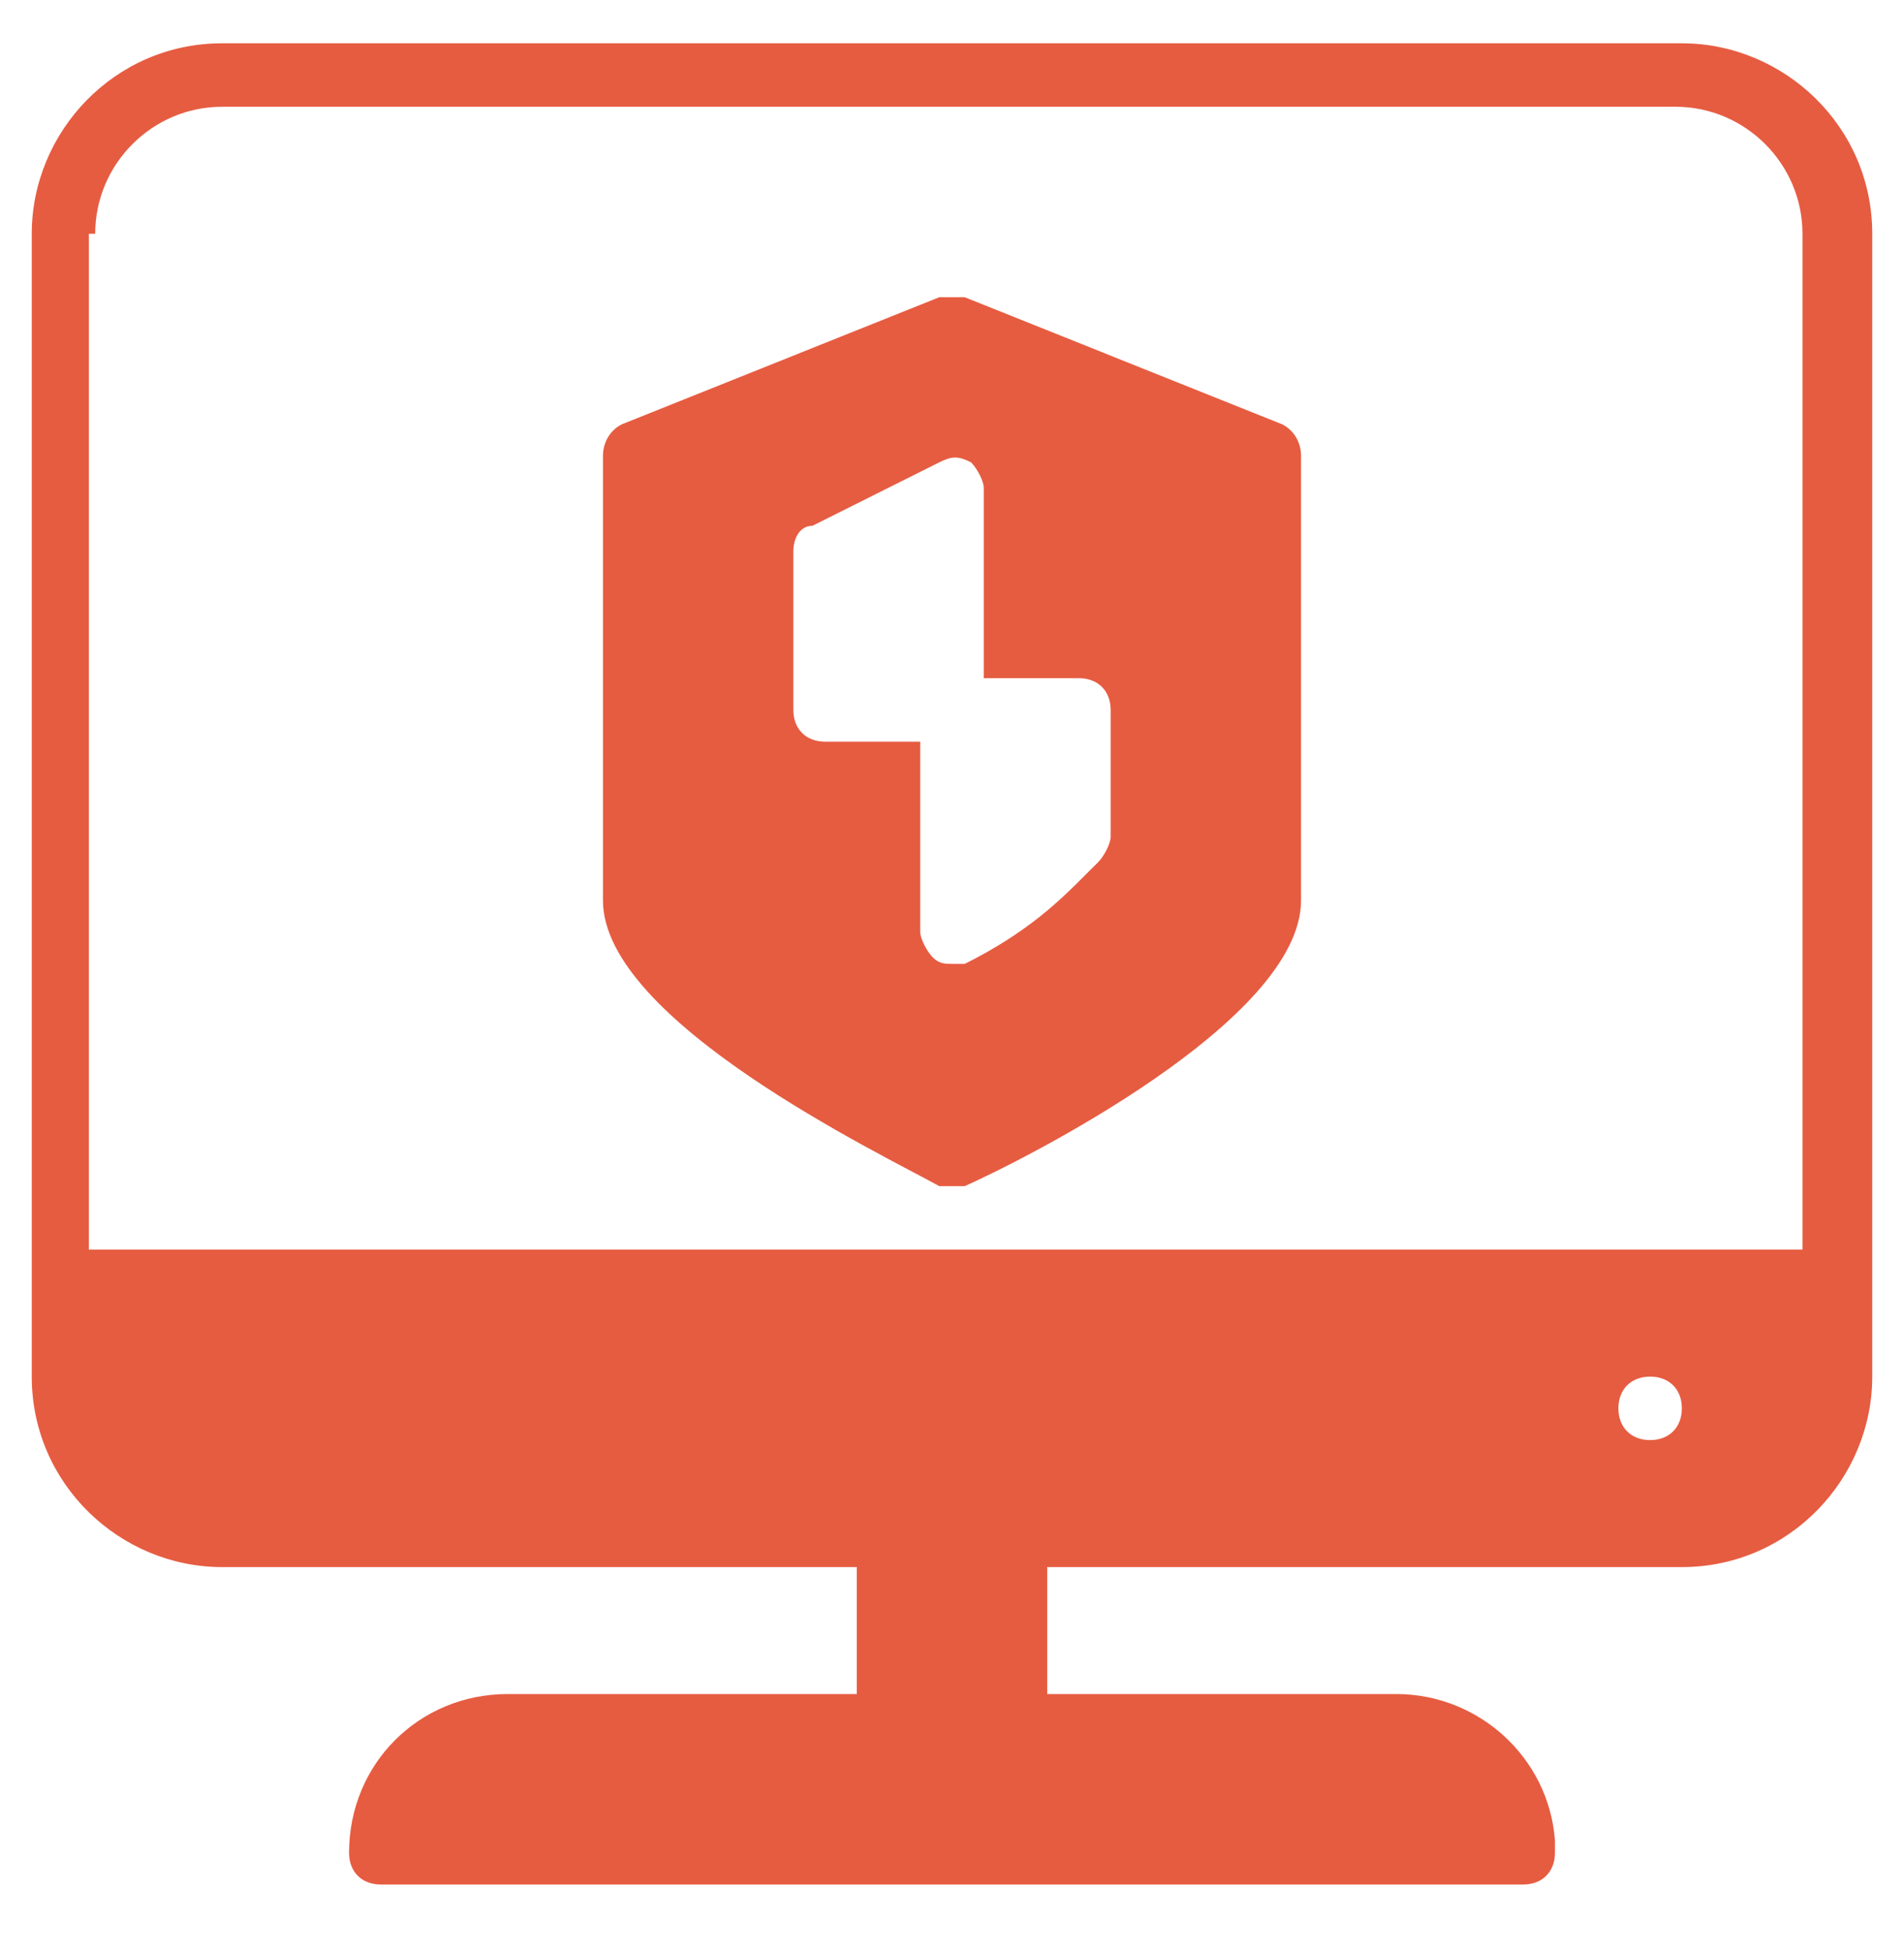<?xml version="1.0" encoding="UTF-8"?>
<svg width="40px" height="41px" viewBox="0 0 40 41" version="1.1" xmlns="http://www.w3.org/2000/svg" xmlns:xlink="http://www.w3.org/1999/xlink">
    <title>Desktop-Security</title>
    <g id="landing-page" stroke="none" stroke-width="1" fill="none" fill-rule="evenodd">
        <g id="Desktop-Security" transform="translate(0, 0.242)" fill-rule="nonzero">
            <rect id="矩形" fill="#000000" opacity="0" x="0" y="0" width="40" height="40"></rect>
            <path d="M39.333,26.667 L39.333,4.667 C39.333,2.4 37.467,0.667 35.333,0.667 L4.667,0.667 C2.4,0.667 0.667,2.533 0.667,4.667 L0.667,28.667 C0.667,30.933 2.533,32.667 4.667,32.667 L18,32.667 L18,35.333 L10.667,35.333 C8.8,35.333 7.333,36.8 7.333,38.667 C7.333,39.067 7.6,39.333 8,39.333 L32,39.333 C32.4,39.333 32.667,39.067 32.667,38.667 L32.667,38.4 C32.533,36.667 31.067,35.333 29.333,35.333 L22,35.333 L22,32.667 L35.333,32.667 C37.6,32.667 39.333,30.8 39.333,28.667 L39.333,26.667 Z M2,4.667 C2,3.2 3.2,2 4.667,2 L35.2,2 C36.667,2 37.867,3.2 37.867,4.667 L37.867,26 L1.867,26 L1.867,4.667 L2,4.667 Z M34.667,30 C34.267,30 34,29.733 34,29.333 C34,28.933 34.267,28.667 34.667,28.667 C35.067,28.667 35.333,28.933 35.333,29.333 C35.333,29.733 35.067,30 34.667,30 Z" id="形状" fill="#E65C41"></path>
            <path d="M26.933,8.667 L20.267,6 L19.733,6 L13.067,8.667 C12.8,8.8 12.667,9.067 12.667,9.333 L12.667,18.667 C12.667,21.2 18.533,24 19.733,24.667 L20.267,24.667 C21.467,24.133 27.333,21.2 27.333,18.667 L27.333,9.333 C27.333,9.067 27.2,8.8 26.933,8.667 L26.933,8.667 Z M23.333,17.333 C23.333,17.467 23.2,17.733 23.067,17.867 L22.8,18.133 C22.267,18.667 21.6,19.333 20.267,20 L20,20 C19.867,20 19.733,20 19.6,19.867 C19.467,19.733 19.333,19.467 19.333,19.333 L19.333,15.333 L17.333,15.333 C16.933,15.333 16.667,15.067 16.667,14.667 L16.667,11.333 C16.667,11.067 16.8,10.8 17.067,10.8 L19.733,9.467 C20,9.333 20.133,9.333 20.4,9.467 C20.533,9.6 20.667,9.867 20.667,10 L20.667,14 L22.667,14 C23.067,14 23.333,14.267 23.333,14.667 L23.333,17.333 Z" id="形状" fill="#E65C41"></path>
        </g>
    </g>
</svg>